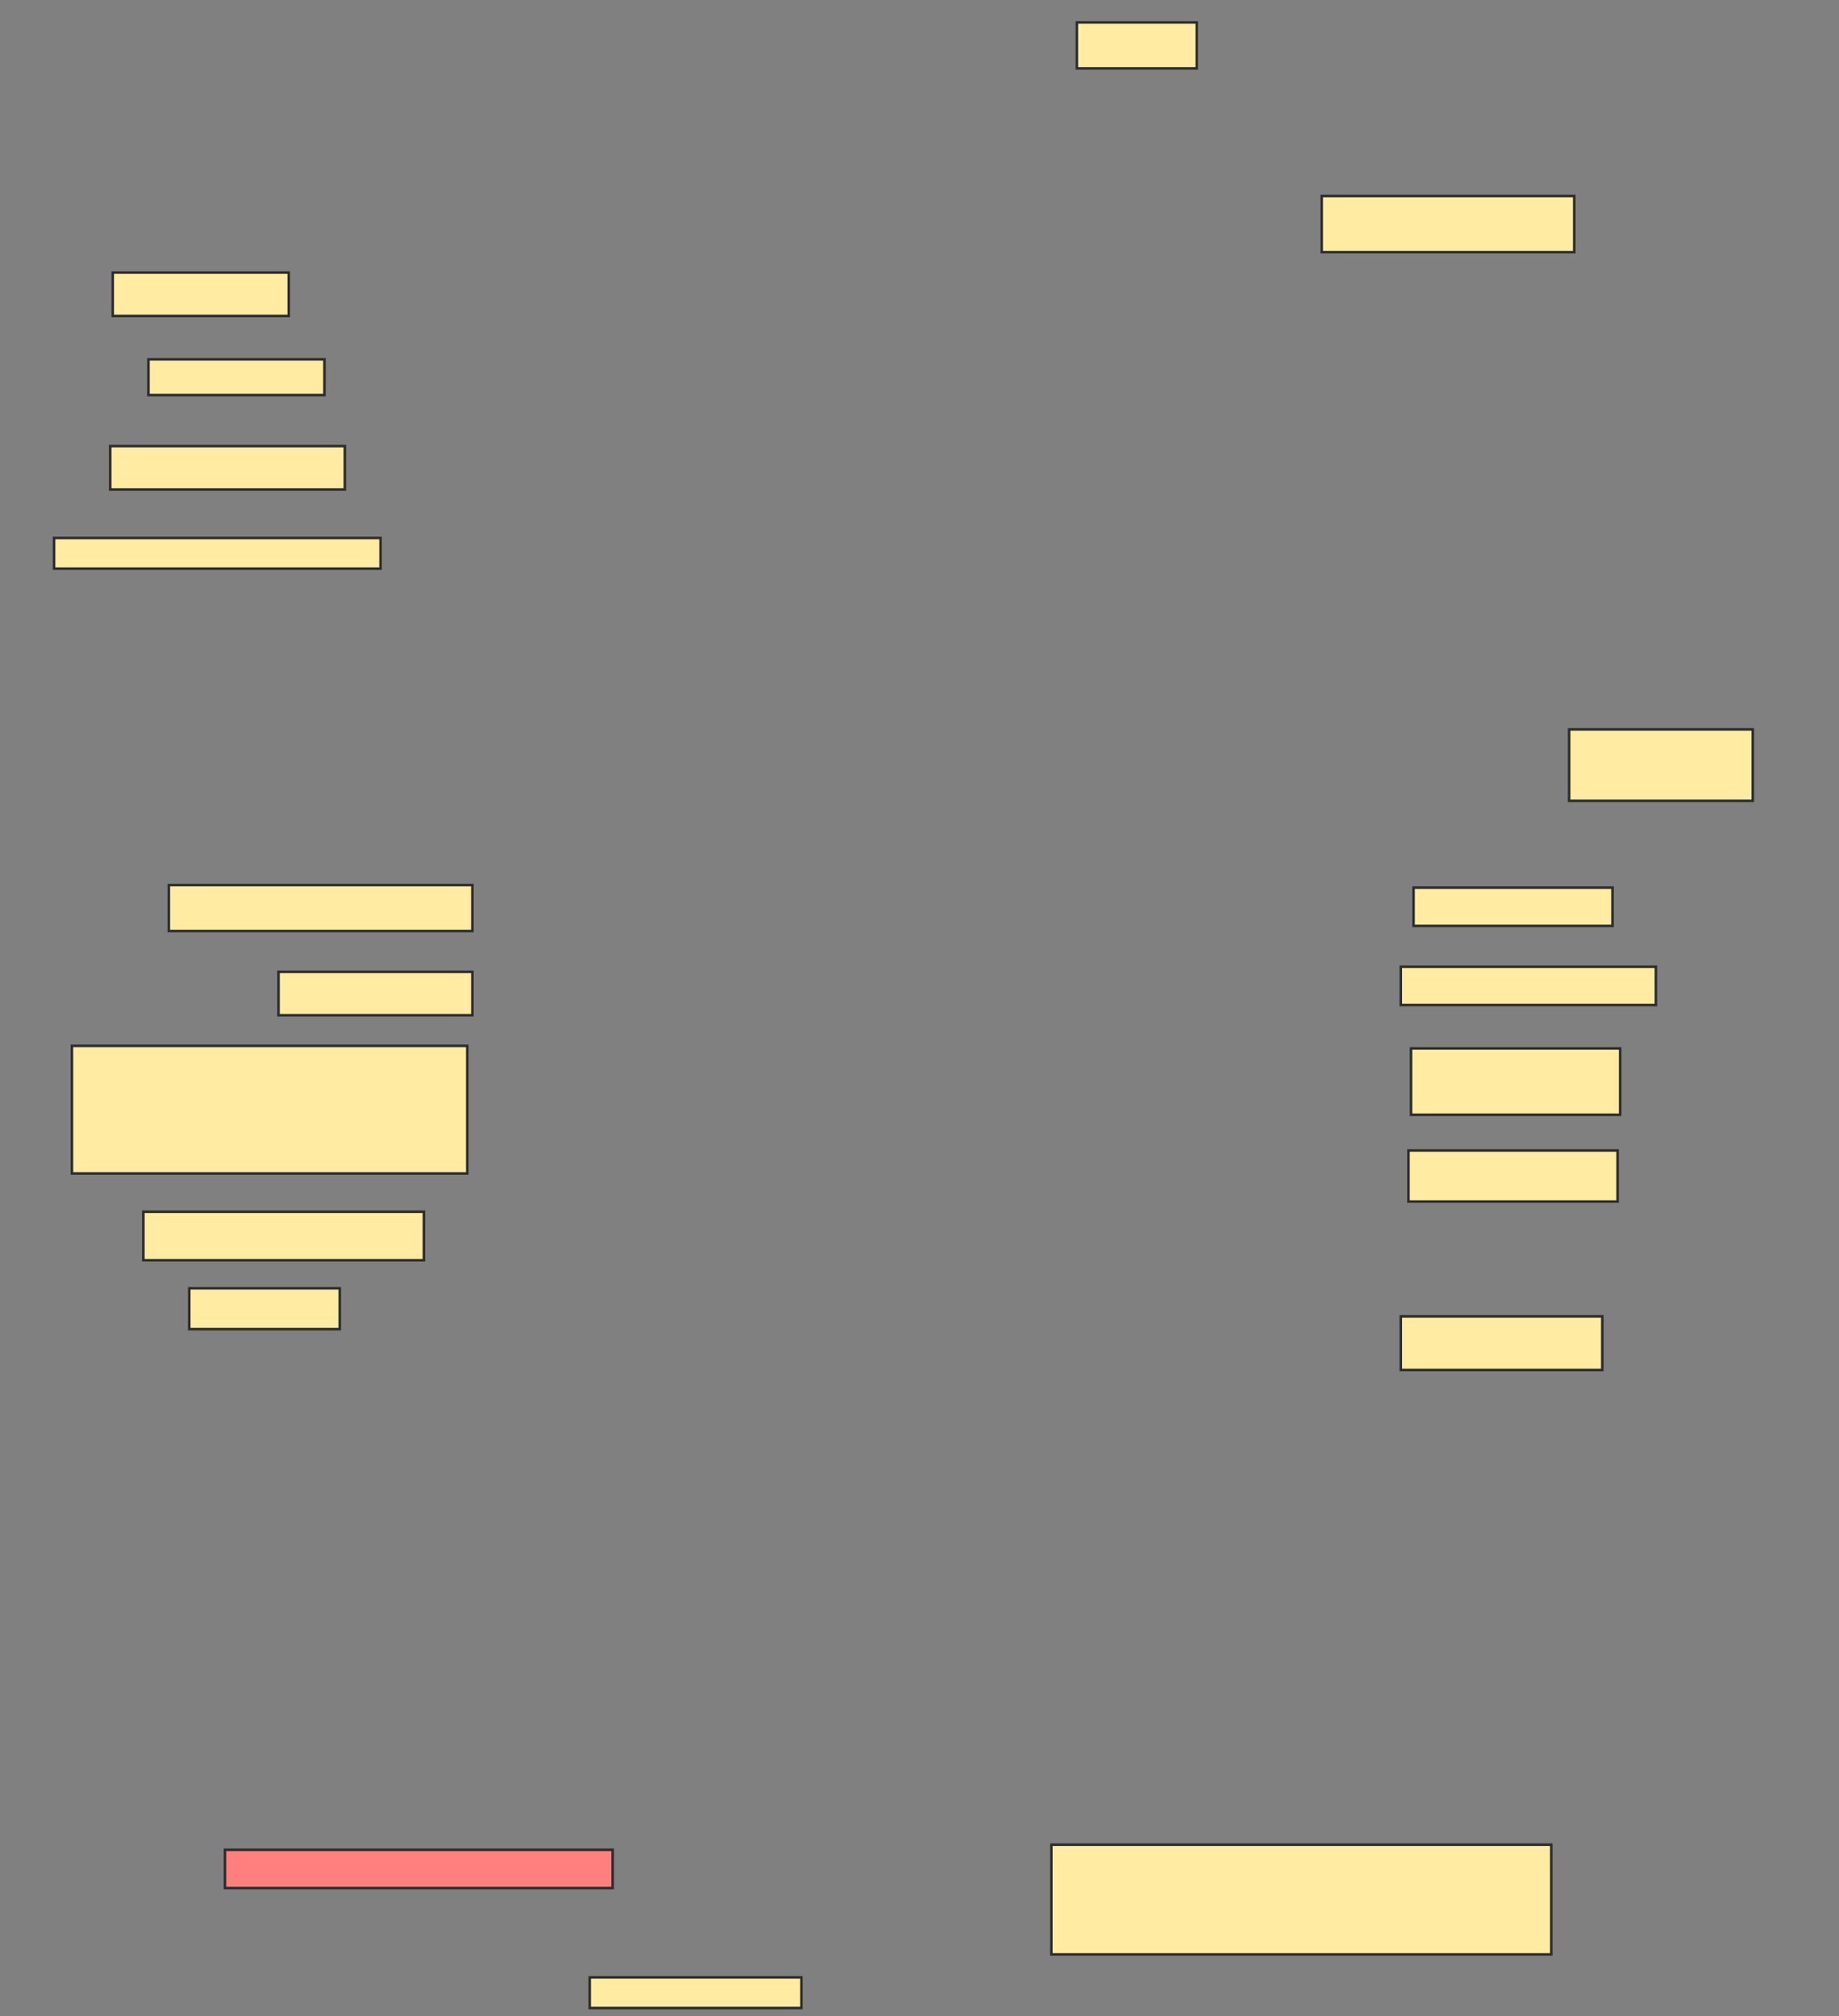<svg xmlns="http://www.w3.org/2000/svg" width="721" height="790">
 <rect width="100%" height="100%" fill="#808080" stroke="none"/>
 <!-- Created with Image Occlusion Enhanced -->
 <g>
  <title>Labels</title>
 </g>
 <g>
  <title>Masks</title>
  <rect id="ba73855dd9374832bcf67cbf2e63b14c-ao-1" height="18" width="47" y="8.8" x="422.2" stroke="#2D2D2D" fill="#FFEBA2"/>
  <rect id="ba73855dd9374832bcf67cbf2e63b14c-ao-2" height="22" width="99" y="76.8" x="518.2" stroke="#2D2D2D" fill="#FFEBA2"/>
  <rect id="ba73855dd9374832bcf67cbf2e63b14c-ao-3" height="28" width="72" y="285.8" x="615.2" stroke="#2D2D2D" fill="#FFEBA2"/>
  <rect id="ba73855dd9374832bcf67cbf2e63b14c-ao-4" height="15" width="78" y="347.8" x="554.2" stroke="#2D2D2D" fill="#FFEBA2"/>
  <rect id="ba73855dd9374832bcf67cbf2e63b14c-ao-5" height="15" width="100" y="378.8" x="549.2" stroke="#2D2D2D" fill="#FFEBA2"/>
  <rect id="ba73855dd9374832bcf67cbf2e63b14c-ao-6" height="26" width="82" y="410.8" x="553.2" stroke="#2D2D2D" fill="#FFEBA2"/>
  <rect id="ba73855dd9374832bcf67cbf2e63b14c-ao-7" height="20" width="82" y="450.8" x="552.2" stroke="#2D2D2D" fill="#FFEBA2"/>
  <rect id="ba73855dd9374832bcf67cbf2e63b14c-ao-8" height="21" width="79" y="515.8" x="549.2" stroke="#2D2D2D" fill="#FFEBA2"/>
  <rect id="ba73855dd9374832bcf67cbf2e63b14c-ao-9" height="17" width="69" y="106.8" x="44.2" stroke="#2D2D2D" fill="#FFEBA2"/>
  <rect id="ba73855dd9374832bcf67cbf2e63b14c-ao-10" height="14" width="69" y="140.8" x="58.2" stroke="#2D2D2D" fill="#FFEBA2"/>
  <rect id="ba73855dd9374832bcf67cbf2e63b14c-ao-11" height="17" width="92" y="174.8" x="43.2" stroke="#2D2D2D" fill="#FFEBA2"/>
  <rect id="ba73855dd9374832bcf67cbf2e63b14c-ao-12" height="12" width="128" y="210.8" x="21.2" stroke="#2D2D2D" fill="#FFEBA2"/>
  <rect id="ba73855dd9374832bcf67cbf2e63b14c-ao-13" height="18" width="119" y="346.8" x="66.2" stroke="#2D2D2D" fill="#FFEBA2"/>
  <rect id="ba73855dd9374832bcf67cbf2e63b14c-ao-14" height="17" width="76" y="380.8" x="109.2" stroke="#2D2D2D" fill="#FFEBA2"/>
  <rect id="ba73855dd9374832bcf67cbf2e63b14c-ao-15" height="50" width="155" y="409.8" x="28.2" stroke="#2D2D2D" fill="#FFEBA2"/>
  <rect id="ba73855dd9374832bcf67cbf2e63b14c-ao-16" height="19" width="110" y="474.8" x="56.2" stroke="#2D2D2D" fill="#FFEBA2"/>
  <rect id="ba73855dd9374832bcf67cbf2e63b14c-ao-17" height="16" width="59" y="504.8" x="74.2" stroke="#2D2D2D" fill="#FFEBA2"/>
  <rect id="ba73855dd9374832bcf67cbf2e63b14c-ao-18" height="15" width="152" y="724.8" x="88.2" stroke="#2D2D2D" fill="#FF7E7E" class="qshape"/>
  <rect id="ba73855dd9374832bcf67cbf2e63b14c-ao-19" height="12" width="83" y="774.8" x="231.2" stroke="#2D2D2D" fill="#FFEBA2"/>
  <rect id="ba73855dd9374832bcf67cbf2e63b14c-ao-20" height="43" width="196" y="722.8" x="412.2" stroke="#2D2D2D" fill="#FFEBA2"/>
 </g>
</svg>